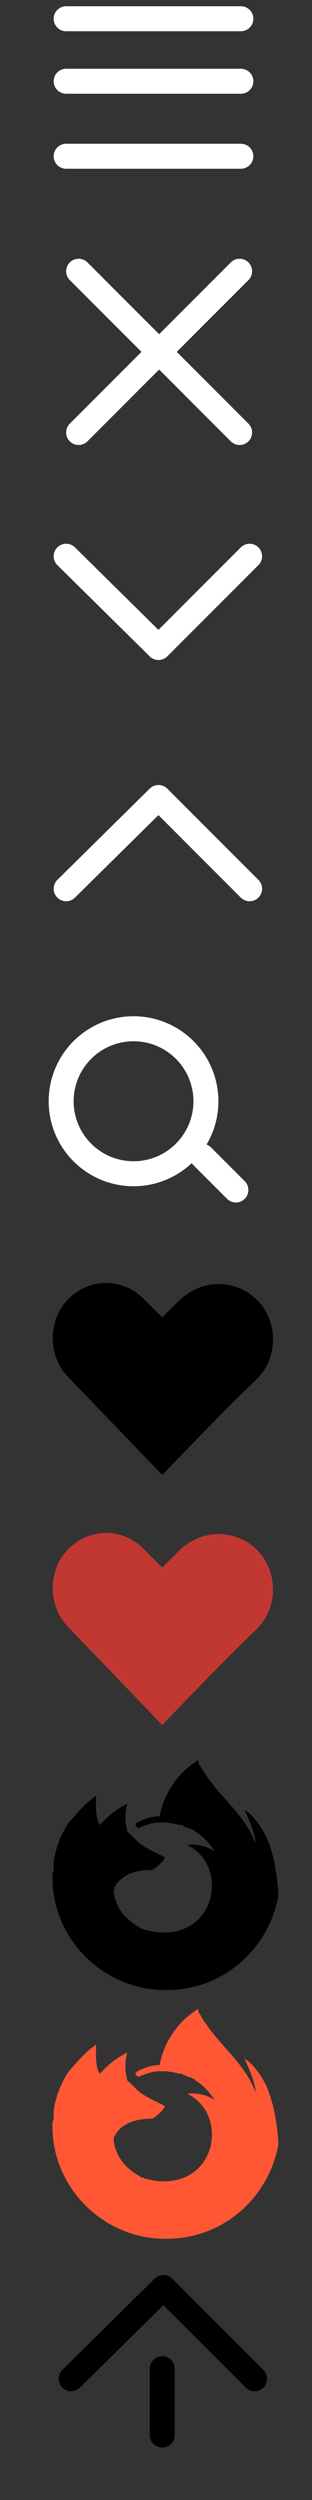 <svg xmlns="http://www.w3.org/2000/svg" xml:space="preserve" id="Layer_1" x="0" y="0" version="1.1" viewBox="0 0 25 200">
  <rect x="0" y="0" width="25" height="200" fill="#333333" stroke="none"/>
  <style>
    .st0{fill:none;stroke:#fff;stroke-width:2;stroke-linecap:round;stroke-linejoin:round;stroke-miterlimit:10}
  </style>
  <path d="M5.3 1.5h14m-14 5h14m-14 6h14m-13 22.1 12.9-12.9m0 12.9L6.3 21.7m-1 22.8 7.4 7.3 7.3-7.3m0 26.6-7.3-7.3-7.4 7.3" class="st0"/>
  <circle cx="10.7" cy="88.1" r="5.8" class="st0"/>
  <path d="m16.2 92.5 2.7 2.7" class="st0"/>
  <path d="M5.5 103.9c-1.7 1.7-1.7 4.6 0 6.3L13 118c2.5-2.6 5-5.2 7.6-7.7 1.7-1.7 1.7-4.6 0-6.3-1.7-1.7-4.4-1.7-6.2 0l-1.4 1.4-1.4-1.4c-1.7-1.8-4.4-1.8-6.1-.1"/>
  <path fill="#c13832" d="M5.5 123.9c-1.7 1.7-1.7 4.6 0 6.3L13 138c2.5-2.6 5-5.2 7.6-7.7 1.7-1.7 1.7-4.6 0-6.3-1.7-1.7-4.4-1.7-6.2 0l-1.4 1.4-1.4-1.4c-1.7-1.8-4.4-1.8-6.1-.1"/>
  <path fill="none" stroke="#000" stroke-linecap="round" stroke-linejoin="round" stroke-miterlimit="10" stroke-width="2" d="m20.4 190.3-7.3-7.3-7.4 7.3m7.3-.8v5.3"/>
  <path fill="#231f20" d="M70.7 91.6s.1 0 .2-.1c-.2 0-.2 0-.2.1z"/>
  <path d="M21.4 147.1c-.4-.9-1.2-2-1.8-2.3.4.9.8 1.8.9 2.7-1-2.5-2.8-3.6-4.2-5.8-.1-.1-.1-.2-.2-.3 0-.1-.1-.1-.1-.2-.1-.1-.1-.2-.1-.4-2 1.2-2.9 3.2-3.1 4.5-.6 0-1.2.2-1.8.5-.1.1-.2.2-.1.3.1.1.2.2.3.1.5-.2 1-.4 1.6-.4H13.1c.4 0 .9.1 1.3.2h.1c.1 0 .1 0 .2.1.1 0 .1 0 .2.1h.1c.1 0 .1.1.2.1h.1c.1 0 .1.1.2.1 0 0 .1 0 .1.1.7.4 1.2 1 1.6 1.6-.6-.4-1.4-.6-2.2-.5 3.3 1.6 2.4 7.2-2.1 7-.4 0-.8-.1-1.2-.2-.1 0-.2-.1-.3-.1-.1 0-.1 0-.2-.1-1.1-.6-2-1.6-2.1-3 0 0 .4-1.6 3-1.6.3 0 1.1-.8 1.1-1 0-.1-1.6-.7-2.2-1.3l-.6-.6c-.1-.1-.2-.1-.2-.2-.2-.7-.2-1.5 0-2.2-.8.4-1.6 1-2.2 1.7-.4-.5-.3-1.9-.3-2.3-.1 0-.2.1-.3.2-.3.2-.6.5-.9.8-.3.3-.6.7-.9 1-.6.8-1 1.8-1.2 2.7 0 0-.1.4-.1.8v.2c0 .2 0 .3-.1.5v.3c0 5 4.2 9.1 9.2 9 4.4 0 8.1-3.2 8.9-7.5v-.3c-.1-1.3-.3-2.9-.9-4.3z"/>
  <path fill="#ff5634" d="M21.4 167c-.4-.9-1.2-2-1.8-2.3.4.9.8 1.8.9 2.7-1-2.5-2.8-3.6-4.2-5.8-.1-.1-.1-.2-.2-.3 0-.1-.1-.1-.1-.2-.1-.1-.1-.2-.1-.4-2 1.2-2.9 3.2-3.1 4.5-.6 0-1.2.2-1.8.5-.1.1-.2.2-.1.3.1.1.2.2.3.1.5-.2 1-.4 1.6-.4H13.1c.4 0 .9.1 1.3.2h.1c.1 0 .1 0 .2.1.1 0 .1 0 .2.1h.1c.1 0 .1.1.2.1h.1c.1 0 .1.1.2.1 0 0 .1 0 .1.1.7.4 1.2 1 1.6 1.6-.6-.4-1.4-.6-2.2-.5 3.3 1.6 2.4 7.2-2.1 7-.4 0-.8-.1-1.2-.2-.1 0-.2-.1-.3-.1-.1 0-.1 0-.2-.1-1.1-.6-2-1.6-2.1-3 0 0 .4-1.6 3-1.6.3 0 1.1-.8 1.1-1 0-.1-1.6-.7-2.2-1.3l-.6-.6c-.1-.1-.2-.1-.2-.2-.2-.7-.2-1.5 0-2.2-.8.4-1.6 1-2.2 1.7-.4-.5-.3-1.9-.3-2.3-.1 0-.2.1-.3.2-.3.2-.6.5-.9.8-.3.3-.6.7-.9 1-.6.8-1 1.8-1.2 2.7 0 0-.1.4-.1.8v.2c0 .2 0 .3-.1.5v.3c0 5 4.2 9.1 9.2 9 4.4 0 8.1-3.2 8.9-7.5v-.3c-.1-1.3-.3-2.8-.9-4.3z"/>
</svg>
